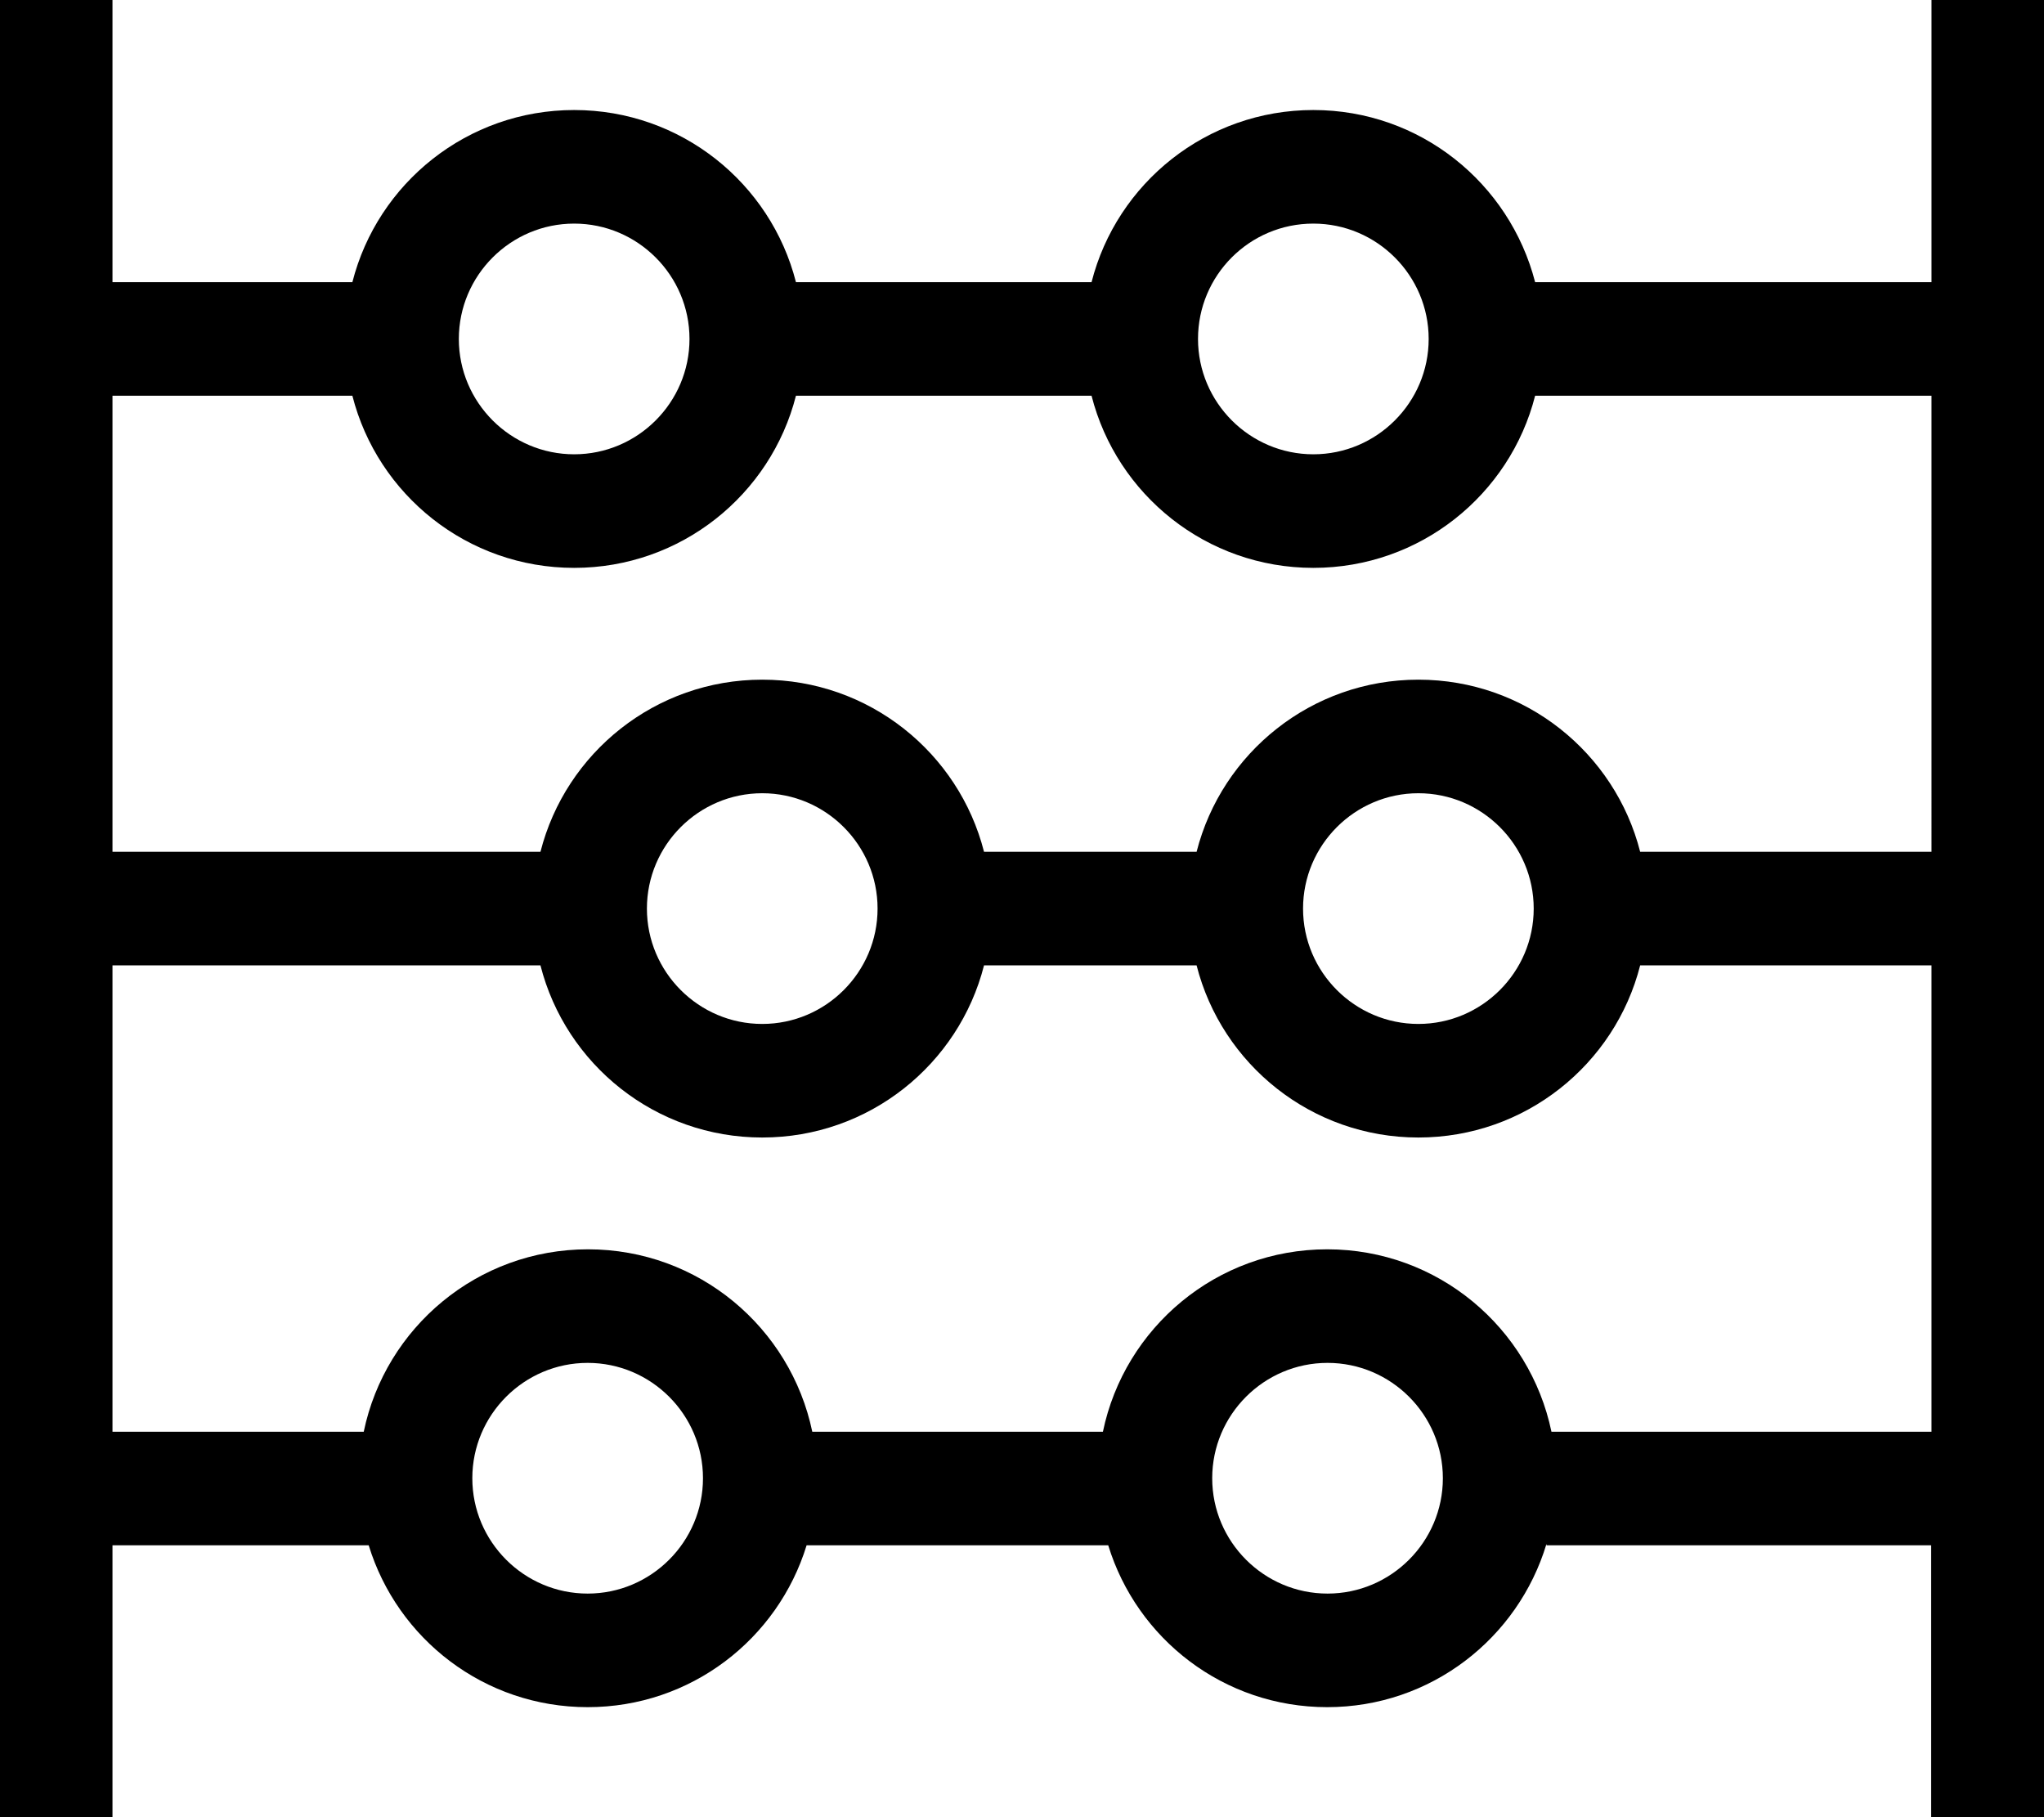 <?xml version="1.0" encoding="utf-8"?>
<!-- Generator: Adobe Illustrator 22.0.1, SVG Export Plug-In . SVG Version: 6.00 Build 0)  -->
<svg version="1.1" id="Layer_1" focusable="false" xmlns="http://www.w3.org/2000/svg" xmlns:xlink="http://www.w3.org/1999/xlink"
	 x="0px" y="0px" viewBox="0 0 576 512" style="enable-background:new 0 0 576 512;" xml:space="preserve">
<path d="M544.3,0v79.5H432.6C425.4,51.6,400.2,31,370.1,31s-55.4,20.6-62.5,48.5h-83.3C217.2,51.6,191.9,31,161.8,31
	s-55.4,20.6-62.5,48.5H31.7V0h-32v512h32v-76.6h72.2c8.1,26.4,32.6,45.6,61.7,45.6s53.6-19.2,61.7-45.6h85
	c8.1,26.4,32.6,45.6,61.7,45.6c29.2,0,53.8-19.4,61.8-46v0.4h108.4V512h32V0H544.3z M370.1,63c17.9,0,32.5,14.6,32.5,32.5
	S388,128,370.1,128s-32.5-14.6-32.5-32.5S352.1,63,370.1,63z M161.8,63c17.9,0,32.5,14.6,32.5,32.5S179.7,128,161.8,128
	s-32.5-14.6-32.5-32.5S143.9,63,161.8,63z M31.7,111.5h67.6c7.1,27.9,32.4,48.5,62.5,48.5s55.4-20.6,62.5-48.5h83.3
	c7.1,27.9,32.4,48.5,62.5,48.5s55.4-20.6,62.5-48.5h111.7V240h-82.1c-7.1-27.9-32.4-48.5-62.5-48.5s-55.4,20.6-62.5,48.5h-59.9
	c-7.1-27.9-32.4-48.5-62.5-48.5s-55.4,20.6-62.5,48.5H31.7V111.5z M432.2,256c0,17.9-14.6,32.5-32.5,32.5s-32.5-14.6-32.5-32.5
	s14.6-32.5,32.5-32.5S432.2,238.1,432.2,256z M247.3,256c0,17.9-14.6,32.5-32.5,32.5s-32.5-14.6-32.5-32.5s14.6-32.5,32.5-32.5
	S247.3,238.1,247.3,256z M165.6,449c-17.9,0-32.5-14.6-32.5-32.5s14.6-32.5,32.5-32.5s32.5,14.6,32.5,32.5S183.5,449,165.6,449z
	 M374.1,449c-17.9,0-32.5-14.6-32.5-32.5s14.6-32.5,32.5-32.5s32.5,14.6,32.5,32.5S392,449,374.1,449z M437.2,403.4
	c-6.1-29.3-32-51.4-63.2-51.4c-31.1,0-57.1,22-63.2,51.4h-81.9c-6.1-29.3-32-51.4-63.2-51.4c-31.1,0-57.1,22-63.2,51.4H31.7V272
	h120.6c7.1,27.9,32.4,48.5,62.5,48.5s55.4-20.6,62.5-48.5h59.9c7.1,27.9,32.4,48.5,62.5,48.5s55.4-20.6,62.5-48.5h82.1v131.4H437.2z
	"/>
</svg>
